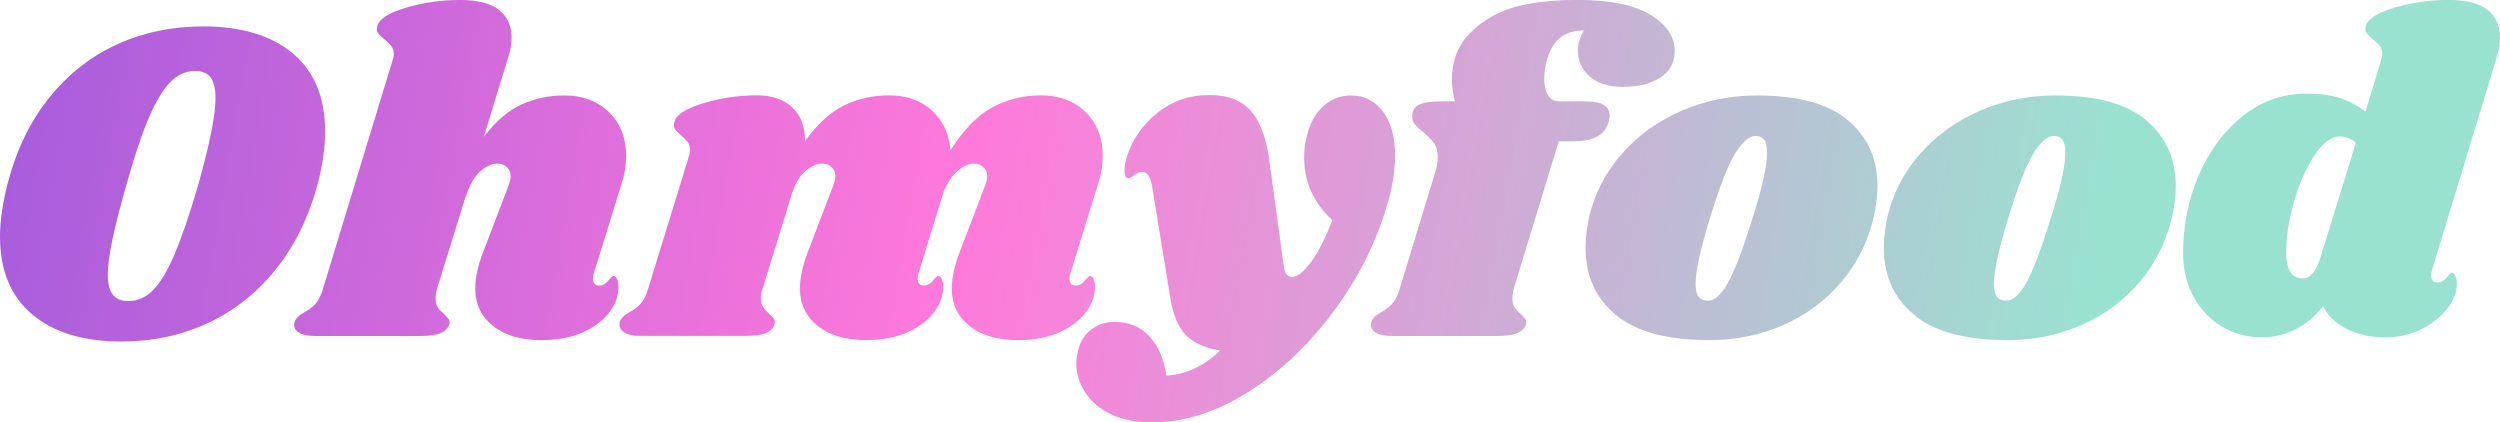 <?xml version="1.0" encoding="UTF-8"?>
<svg id="Calque_2" data-name="Calque 2" xmlns="http://www.w3.org/2000/svg" xmlns:xlink="http://www.w3.org/1999/xlink" viewBox="0 0 945.64 159.79">
  <defs>
    <style>
      .cls-1 {
        fill: url(#Dégradé_sans_nom_27-6);
      }

      .cls-2 {
        fill: url(#Dégradé_sans_nom_27-7);
      }

      .cls-3 {
        fill: url(#Dégradé_sans_nom_27-3);
      }

      .cls-4 {
        fill: url(#Dégradé_sans_nom_27-4);
      }

      .cls-5 {
        fill: url(#Dégradé_sans_nom_27);
      }

      .cls-6 {
        fill: url(#Dégradé_sans_nom_27-2);
      }

      .cls-7 {
        fill: url(#Dégradé_sans_nom_27-5);
      }

      .cls-8 {
        fill: url(#Dégradé_sans_nom_27-8);
      }
    </style>
    <linearGradient id="Dégradé_sans_nom_27" data-name="Dégradé sans nom 27" x1="-84.95" y1="44.19" x2="779.71" y2="194.13" gradientUnits="userSpaceOnUse">
      <stop offset="0" stop-color="#9356dc"/>
      <stop offset=".51" stop-color="#ff79da"/>
      <stop offset="1" stop-color="#99e2d0"/>
    </linearGradient>
    <linearGradient id="Dégradé_sans_nom_27-2" data-name="Dégradé sans nom 27" x1="-81.42" y1="23.83" x2="783.24" y2="173.78" xlink:href="#Dégradé_sans_nom_27"/>
    <linearGradient id="Dégradé_sans_nom_27-3" data-name="Dégradé sans nom 27" x1="-79.47" y1="12.61" x2="785.19" y2="162.55" xlink:href="#Dégradé_sans_nom_27"/>
    <linearGradient id="Dégradé_sans_nom_27-4" data-name="Dégradé sans nom 27" x1="-77.74" y1="2.6" x2="786.92" y2="152.54" xlink:href="#Dégradé_sans_nom_27"/>
    <linearGradient id="Dégradé_sans_nom_27-5" data-name="Dégradé sans nom 27" x1="-69.24" y1="-46.4" x2="795.42" y2="103.54" xlink:href="#Dégradé_sans_nom_27"/>
    <linearGradient id="Dégradé_sans_nom_27-6" data-name="Dégradé sans nom 27" x1="-69.77" y1="-43.37" x2="794.89" y2="106.57" xlink:href="#Dégradé_sans_nom_27"/>
    <linearGradient id="Dégradé_sans_nom_27-7" data-name="Dégradé sans nom 27" x1="-66.47" y1="-62.37" x2="798.19" y2="87.58" xlink:href="#Dégradé_sans_nom_27"/>
    <linearGradient id="Dégradé_sans_nom_27-8" data-name="Dégradé sans nom 27" x1="-59.75" y1="-101.12" x2="804.91" y2="48.83" xlink:href="#Dégradé_sans_nom_27"/>
  </defs>
  <g id="Calque_1-2" data-name="Calque 1">
    <g>
      <path class="cls-5" d="m110.77,20.21c8.14,6.82,12.21,16.66,12.21,29.5,0,6.08-.92,12.62-2.75,19.61-3.44,12.84-8.77,23.74-16,32.68-7.22,8.94-15.82,15.71-25.8,20.3-9.98,4.59-20.81,6.88-32.51,6.88-14.34,0-25.57-3.41-33.71-10.23C4.07,112.12,0,102.28,0,89.44c0-5.85.97-12.56,2.92-20.12,3.32-12.73,8.57-23.53,15.74-32.42,7.17-8.88,15.71-15.59,25.63-20.12,9.92-4.53,20.78-6.79,32.59-6.79,14.45,0,25.74,3.41,33.88,10.23Zm-46.27,10.75c-2.75,2.75-5.48,7.25-8.17,13.5-2.7,6.25-5.59,14.94-8.69,26.06-4.59,16.05-6.88,27.12-6.88,33.2,0,3.55.63,6.13,1.89,7.74,1.26,1.61,3.27,2.41,6.02,2.41,3.44,0,6.54-1.4,9.29-4.21,2.75-2.81,5.44-7.31,8.08-13.5,2.64-6.19,5.56-14.73,8.77-25.63,4.47-15.82,6.71-26.94,6.71-33.37,0-3.67-.63-6.3-1.89-7.91-1.26-1.6-3.21-2.41-5.85-2.41-3.44,0-6.54,1.38-9.29,4.13Z"/>
      <path class="cls-6" d="m224.63,103.37c-.23.46-.34,1.15-.34,2.06,0,.8.2,1.43.6,1.89.4.46.95.69,1.63.69,1.38,0,2.55-.6,3.53-1.81.97-1.2,1.63-1.81,1.98-1.81.57,0,1.03.37,1.38,1.12.34.75.52,1.63.52,2.67.11,3.33-.98,6.57-3.27,9.72-2.3,3.16-5.65,5.74-10.06,7.74-4.42,2-9.72,3.01-15.91,3.01-7.57,0-13.59-1.75-18.06-5.25-4.47-3.5-6.77-8.17-6.88-14.02,0-4.24,1.03-9,3.1-14.28l9.46-24.77c.57-1.49.86-2.69.86-3.61,0-1.49-.49-2.67-1.46-3.53-.98-.86-2.15-1.29-3.53-1.29-2.18,0-4.39,1-6.62,3.01-2.24,2.01-4.04,5.25-5.42,9.72v-.34l-10.84,34.92c-.34,1.38-.52,2.58-.52,3.61,0,1.49.28,2.67.86,3.53.57.86,1.38,1.69,2.41,2.49.8.8,1.38,1.46,1.72,1.98.34.52.4,1.18.17,1.98-.58,1.49-1.72,2.58-3.44,3.27-1.72.69-4.36,1.03-7.91,1.03h-39.22c-2.98,0-5.16-.49-6.54-1.46-1.38-.97-1.83-2.26-1.38-3.87.46-1.38,1.66-2.58,3.61-3.61,1.72-.92,3.16-2,4.3-3.27,1.15-1.26,2.12-3.27,2.92-6.02l26.14-85.83c.34-1.03.52-1.89.52-2.58,0-1.26-.32-2.29-.95-3.1-.63-.8-1.46-1.6-2.49-2.41-1.15-.92-1.98-1.72-2.49-2.41-.52-.69-.6-1.6-.26-2.75.69-2.64,4.3-4.93,10.84-6.88,6.54-1.95,13.36-2.92,20.47-2.92,6.65,0,11.55,1.26,14.71,3.78,3.15,2.52,4.73,5.96,4.73,10.32,0,2.52-.4,4.99-1.2,7.4l-9.29,30.27c4.47-5.85,9.2-9.92,14.19-12.21,4.99-2.29,10.41-3.44,16.25-3.44,6.99,0,12.64,2.12,16.94,6.36,4.3,4.24,6.45,9.75,6.45,16.51,0,3.56-.58,7.05-1.72,10.49l-10.49,33.88Z"/>
      <path class="cls-3" d="m404.88,103.37c-.23.46-.34,1.15-.34,2.06,0,.8.2,1.43.6,1.89.4.46.95.69,1.63.69,1.38,0,2.55-.6,3.53-1.81.97-1.2,1.63-1.81,1.98-1.81.57,0,1.03.37,1.38,1.12.34.75.52,1.63.52,2.67.11,3.33-.98,6.57-3.27,9.72-2.29,3.16-5.65,5.74-10.06,7.74-4.42,2-9.72,3.01-15.91,3.01-7.57,0-13.59-1.75-18.06-5.25-4.47-3.5-6.77-8.17-6.88-14.02,0-4.24,1.03-9,3.1-14.28l9.46-24.77c.57-1.49.86-2.69.86-3.61,0-1.49-.49-2.67-1.46-3.53-.98-.86-2.15-1.29-3.53-1.29-1.95,0-3.96.86-6.02,2.58-2.06,1.72-3.9,4.42-5.5,8.08l-9.46,30.79c-.23.46-.34,1.15-.34,2.06,0,.8.2,1.43.6,1.89.4.46.95.69,1.63.69,1.38,0,2.55-.6,3.53-1.81.97-1.2,1.63-1.81,1.98-1.81.57,0,1.03.37,1.38,1.12.34.75.52,1.63.52,2.67.11,3.33-.98,6.57-3.27,9.72-2.29,3.16-5.65,5.74-10.06,7.74-4.42,2-9.72,3.01-15.91,3.01-7.57,0-13.59-1.75-18.06-5.25-4.47-3.5-6.77-8.17-6.88-14.02,0-4.24,1.03-9,3.1-14.28l9.46-24.77c.57-1.49.86-2.69.86-3.61,0-1.49-.49-2.67-1.46-3.53-.98-.86-2.15-1.29-3.53-1.29-1.95,0-3.96.83-6.02,2.49-2.06,1.66-3.78,4.33-5.16,8l-11.35,36.81c-.46,1.26-.69,2.47-.69,3.61,0,1.38.29,2.49.86,3.35.57.86,1.38,1.75,2.41,2.67.8.69,1.38,1.32,1.72,1.89.34.58.4,1.26.17,2.06-.46,1.49-1.55,2.58-3.27,3.27-1.72.69-4.42,1.03-8.08,1.03h-39.22c-2.98,0-5.13-.49-6.45-1.46-1.32-.97-1.81-2.26-1.46-3.87.46-1.38,1.66-2.58,3.61-3.61,1.72-.92,3.16-2,4.3-3.27,1.14-1.26,2.12-3.27,2.92-6.02l15.31-49.71c.23-.57.34-1.38.34-2.41,0-1.26-.26-2.24-.77-2.92s-1.35-1.55-2.49-2.58c-1.15-.92-1.95-1.72-2.41-2.41-.46-.69-.52-1.6-.17-2.75.69-2.64,4.3-4.96,10.84-6.97,6.54-2,13.36-3.01,20.47-3.01,5.62,0,10.06,1.55,13.33,4.64,3.27,3.1,4.84,7.34,4.73,12.73,4.7-6.54,9.66-11.06,14.88-13.59,5.22-2.52,10.86-3.78,16.94-3.78,6.65,0,12.07,1.92,16.25,5.76,4.18,3.84,6.51,8.86,6.97,15.05,4.93-7.8,10.2-13.21,15.82-16.25,5.62-3.04,11.75-4.56,18.4-4.56,6.99,0,12.64,2.12,16.94,6.36,4.3,4.24,6.45,9.75,6.45,16.51,0,3.56-.58,7.05-1.72,10.49l-10.49,33.88Z"/>
      <path class="cls-4" d="m523.13,42.23c3.04,4.07,4.56,9.6,4.56,16.6,0,6.08-1.09,12.62-3.27,19.61-4.24,14.1-11.04,27.41-20.38,39.9-9.35,12.5-20.07,22.53-32.16,30.1-12.1,7.57-24.17,11.35-36.21,11.35-5.96,0-11.09-1.03-15.39-3.1-4.3-2.06-7.57-4.82-9.8-8.26-2.24-3.44-3.35-7.11-3.35-11.01,0-1.72.29-3.61.86-5.68,1.03-3.21,2.75-5.68,5.16-7.4s5.28-2.58,8.6-2.58c5.27,0,9.6,1.81,12.99,5.42,3.38,3.61,5.53,8.57,6.45,14.88,7.34-.34,14.1-3.5,20.3-9.46-5.85-1.03-10.18-3.01-12.99-5.93-2.81-2.92-4.73-7.48-5.76-13.67l-6.88-42.14c-.34-2.18-.83-3.7-1.46-4.56-.63-.86-1.46-1.29-2.49-1.29-.8,0-1.75.4-2.84,1.2-1.09.8-1.87,1.2-2.32,1.2-.92,0-1.38-.97-1.38-2.92,0-1.6.29-3.32.86-5.16,2.06-6.54,5.9-12.07,11.52-16.6,5.62-4.53,12.15-6.79,19.61-6.79s12.75,2.18,16.25,6.54c3.5,4.36,5.76,11.07,6.79,20.12l5.16,37.84c.34,2.87,1.38,4.3,3.1,4.3,2.06,0,4.47-1.86,7.22-5.59,2.75-3.72,5.44-9.03,8.08-15.91-3.44-3.1-6.08-6.65-7.91-10.66-1.84-4.01-2.75-8.31-2.75-12.9,0-3.55.46-6.76,1.38-9.63,1.38-4.58,3.53-8.05,6.45-10.41,2.92-2.35,6.22-3.53,9.89-3.53,5.04,0,9.09,2.04,12.13,6.11Z"/>
      <path class="cls-7" d="m624.27,5.59c6.13,3.73,9.2,8.29,9.2,13.67,0,4.36-1.81,7.71-5.42,10.06-3.61,2.35-8.34,3.53-14.19,3.53-5.39,0-9.58-1.32-12.56-3.96-2.98-2.64-4.47-5.9-4.47-9.8,0-2.41.75-4.93,2.24-7.57-3.44,0-6.31.83-8.6,2.49-2.3,1.66-4.07,4.5-5.33,8.51-.69,2.52-1.03,4.88-1.03,7.05,0,2.75.49,4.9,1.46,6.45.97,1.55,2.38,2.32,4.21,2.32h10.15c5.96,0,8.94,1.84,8.94,5.5,0,.46-.12,1.15-.34,2.06-.69,2.52-2.09,4.42-4.21,5.68-2.12,1.26-5.31,1.89-9.55,1.89h-5.16l-17.03,55.73c-.34,1.38-.52,2.58-.52,3.61,0,1.49.29,2.67.86,3.53.57.86,1.38,1.69,2.41,2.49.8.8,1.38,1.46,1.72,1.98.34.52.4,1.18.17,1.98-.58,1.49-1.72,2.58-3.44,3.27-1.72.69-4.36,1.03-7.91,1.03h-39.22c-2.98,0-5.16-.49-6.54-1.46-1.38-.97-1.83-2.26-1.38-3.87.46-1.38,1.66-2.58,3.61-3.61,1.72-.92,3.16-2,4.3-3.27,1.14-1.26,2.12-3.27,2.92-6.02l13.42-44.03c.57-1.72.86-3.5.86-5.33,0-2.29-.49-4.1-1.46-5.42-.98-1.32-2.44-2.78-4.39-4.39-1.26-1.03-2.21-1.92-2.84-2.67-.63-.74-.95-1.63-.95-2.67-.12-2.18.66-3.73,2.32-4.64,1.66-.92,4.84-1.38,9.55-1.38h4.3c-.8-2.86-1.2-5.73-1.2-8.6s.52-5.85,1.55-8.94c2.18-5.85,6.85-10.78,14.02-14.79,7.17-4.01,17.8-6.02,31.91-6.02,12.27,0,21.47,1.87,27.61,5.59Z"/>
      <path class="cls-1" d="m699.09,45.58c7.4,6.31,11.09,14.56,11.09,24.77,0,3.44-.46,7.28-1.38,11.52-2.18,9.4-6.25,17.63-12.21,24.68-5.96,7.05-13.27,12.5-21.93,16.34-8.66,3.84-18.03,5.76-28.12,5.76-15.94,0-27.72-3.18-35.35-9.55-7.63-6.36-11.44-14.82-11.44-25.37,0-3.55.46-7.51,1.38-11.87,2.18-8.94,6.33-16.88,12.47-23.82,6.13-6.94,13.64-12.32,22.53-16.17,8.88-3.84,18.38-5.76,28.47-5.76,15.59,0,27.09,3.15,34.49,9.46Zm-42.66,12.3c-2.7,4.3-5.88,12.41-9.55,24.34-3.67,11.93-5.5,20.3-5.5,25.11,0,2.52.4,4.21,1.2,5.07.8.86,1.89,1.29,3.27,1.29,2.41.23,4.9-1.83,7.48-6.19,2.58-4.36,5.82-12.84,9.72-25.46,3.55-11.12,5.33-19.2,5.33-24.25,0-2.41-.37-4.07-1.12-4.99-.75-.92-1.81-1.38-3.18-1.38-2.41,0-4.96,2.15-7.65,6.45Z"/>
      <path class="cls-2" d="m811.92,45.58c7.4,6.31,11.09,14.56,11.09,24.77,0,3.44-.46,7.28-1.38,11.52-2.18,9.4-6.25,17.63-12.21,24.68-5.96,7.05-13.27,12.5-21.93,16.34-8.66,3.84-18.03,5.76-28.12,5.76-15.94,0-27.72-3.18-35.35-9.55-7.63-6.36-11.44-14.82-11.44-25.37,0-3.55.46-7.51,1.38-11.87,2.18-8.94,6.33-16.88,12.47-23.82,6.13-6.94,13.64-12.32,22.53-16.17,8.88-3.84,18.38-5.76,28.47-5.76,15.59,0,27.09,3.15,34.49,9.46Zm-42.66,12.3c-2.7,4.3-5.88,12.41-9.55,24.34-3.67,11.93-5.5,20.3-5.5,25.11,0,2.52.4,4.21,1.2,5.07.8.86,1.89,1.29,3.27,1.29,2.41.23,4.9-1.83,7.48-6.19,2.58-4.36,5.82-12.84,9.72-25.46,3.55-11.12,5.33-19.2,5.33-24.25,0-2.41-.37-4.07-1.12-4.99-.75-.92-1.81-1.38-3.18-1.38-2.41,0-4.96,2.15-7.65,6.45Z"/>
      <path class="cls-8" d="m919.5,104.23c0,.8.23,1.44.69,1.89.46.46,1.03.69,1.72.69,1.38,0,2.55-.6,3.53-1.81.97-1.2,1.63-1.81,1.98-1.81.57,0,1.03.4,1.38,1.2.34.8.52,1.72.52,2.75.11,3.1-1.06,6.25-3.53,9.46-2.47,3.21-5.76,5.85-9.89,7.91-4.13,2.06-8.6,3.1-13.42,3.1-5.74,0-10.72-1.09-14.96-3.27-4.24-2.18-7.17-5.04-8.77-8.6-3.1,4.01-6.65,7-10.66,8.94-4.01,1.95-8.26,2.92-12.73,2.92-5.28,0-10.18-1.32-14.71-3.96-4.53-2.64-8.14-6.39-10.84-11.27-2.7-4.87-4.04-10.41-4.04-16.6,0-10.43,1.98-20.27,5.93-29.5,3.96-9.23,9.49-16.68,16.6-22.36,7.11-5.68,15.19-8.51,24.25-8.51,4.93,0,9.14.57,12.64,1.72,3.5,1.15,6.68,2.87,9.55,5.16l5.85-19.26c.34-1.03.52-1.89.52-2.58,0-1.26-.32-2.29-.95-3.1-.63-.8-1.46-1.6-2.49-2.41-1.15-.92-1.98-1.72-2.49-2.41-.52-.69-.6-1.6-.26-2.75.69-2.64,4.3-4.93,10.84-6.88,6.54-1.95,13.36-2.92,20.47-2.92,6.65,0,11.55,1.26,14.71,3.78,3.15,2.52,4.73,5.96,4.73,10.32,0,2.52-.4,4.99-1.2,7.4l-24.6,80.84c-.23.92-.34,1.55-.34,1.89Zm-34.4-52.63c-3.33,0-6.6,2.47-9.8,7.4-3.21,4.93-5.79,10.9-7.74,17.89-1.95,7-2.87,13.3-2.75,18.92,0,6.31,2.06,9.46,6.19,9.46,1.49,0,2.75-.6,3.78-1.81,1.03-1.2,2-3.18,2.92-5.93l13.42-43.52c-1.83-1.6-3.84-2.41-6.02-2.41Z"/>
    </g>
  </g>
</svg>